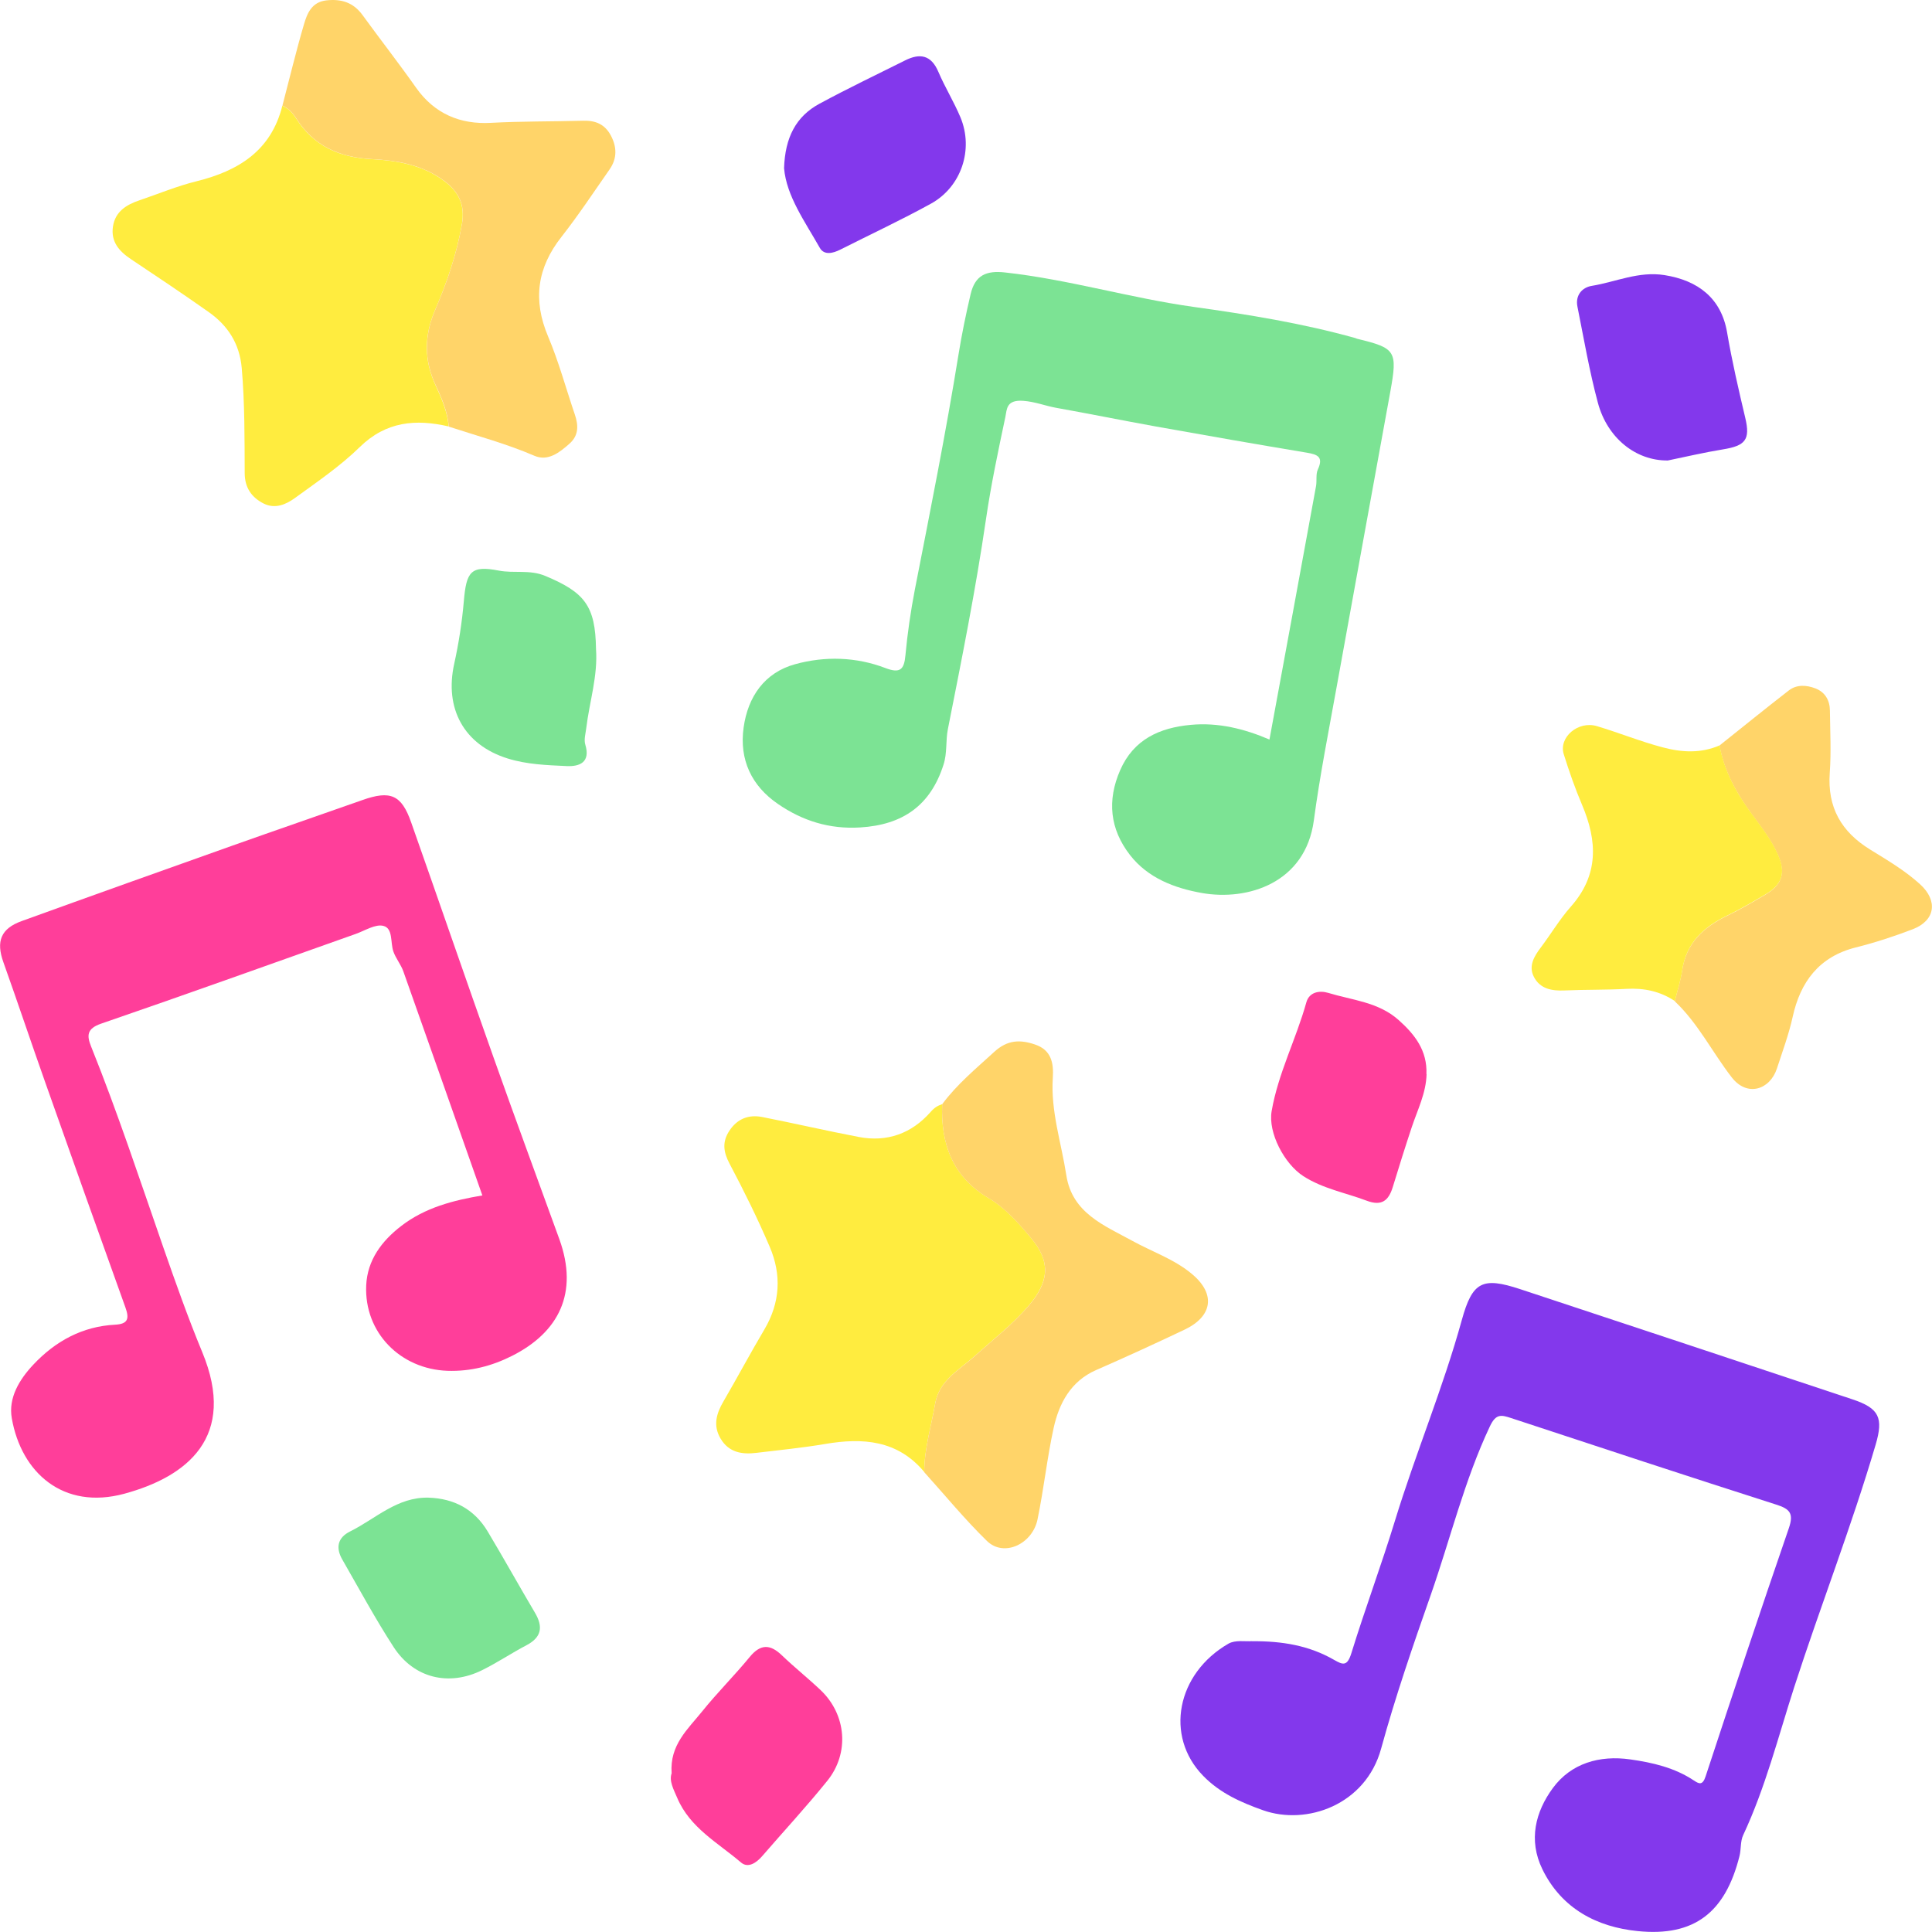 <svg xmlns="http://www.w3.org/2000/svg" width="102" height="102" viewBox="0 0 102 102" fill="none">
  <g clip-path="url(#clip0_2271_4467)">
    <path d="M66.094 86.649C67.703 86.633 69.124 86.881 70.422 87.627C70.909 87.906 71.129 87.986 71.352 87.26C72.075 84.917 72.937 82.61 73.652 80.271C74.742 76.719 76.183 73.286 77.173 69.702C77.736 67.658 78.263 67.403 80.259 68.061C86.107 69.993 91.952 71.933 97.796 73.877C99.218 74.348 99.441 74.855 99.026 76.267C97.752 80.594 96.108 84.797 94.722 89.084C93.88 91.698 93.205 94.376 92.032 96.883C91.876 97.21 91.928 97.629 91.836 97.993C91.094 100.946 89.473 102.259 86.459 101.952C84.323 101.737 82.454 100.779 81.432 98.691C80.678 97.147 81.065 95.65 81.983 94.4C82.945 93.091 84.451 92.656 86.071 92.888C87.249 93.055 88.411 93.323 89.429 94.001C89.704 94.185 89.888 94.269 90.047 93.786C91.485 89.407 92.942 85.037 94.443 80.678C94.714 79.892 94.487 79.66 93.768 79.433C89.097 77.94 84.439 76.403 79.78 74.867C79.257 74.695 78.977 74.627 78.658 75.306C77.308 78.167 76.574 81.241 75.536 84.206C74.594 86.889 73.668 89.579 72.917 92.317C72.103 95.294 68.981 96.388 66.677 95.57C65.508 95.155 64.41 94.668 63.52 93.754C61.475 91.658 62.126 88.35 64.857 86.777C65.22 86.569 65.763 86.673 66.094 86.645V86.649Z" fill="#8338EC"/>
    <path d="M25.462 63.1C24.061 59.121 22.684 55.197 21.294 51.282C21.163 50.914 20.895 50.599 20.767 50.232C20.604 49.761 20.759 49.014 20.244 48.883C19.821 48.771 19.262 49.138 18.771 49.31C14.296 50.894 9.825 52.503 5.338 54.044C4.575 54.307 4.579 54.678 4.811 55.253C6.212 58.737 7.386 62.302 8.619 65.846C9.266 67.702 9.921 69.558 10.671 71.37C12.547 75.88 9.853 77.968 6.563 78.862C3.345 79.732 1.126 77.757 0.623 74.879C0.431 73.797 1.026 72.827 1.761 72.045C2.926 70.807 4.348 70.025 6.08 69.937C6.767 69.901 6.831 69.61 6.623 69.031C5.198 65.068 3.785 61.1 2.383 57.129C1.637 55.022 0.93 52.906 0.18 50.803C-0.216 49.701 0.04 49.026 1.146 48.627C4.851 47.286 8.559 45.965 12.272 44.644C14.552 43.834 16.843 43.047 19.127 42.241C20.612 41.714 21.195 41.958 21.706 43.414C23.167 47.554 24.592 51.705 26.061 55.84C27.195 59.041 28.372 62.226 29.53 65.419C30.564 68.277 29.486 70.341 27.043 71.578C25.977 72.117 24.847 72.412 23.626 72.372C21.135 72.284 19.222 70.348 19.334 67.862C19.394 66.533 20.145 65.523 21.183 64.725C22.44 63.755 23.929 63.371 25.47 63.112L25.462 63.1Z" fill="#FF3E9A"/>
    <path d="M67.021 39.044C67.851 34.541 68.669 30.103 69.48 25.664C69.532 25.373 69.46 25.038 69.576 24.786C69.879 24.128 69.572 23.996 68.997 23.9C66.334 23.457 63.675 22.99 61.017 22.515C59.268 22.2 57.523 21.845 55.771 21.533C55.192 21.43 54.657 21.21 54.03 21.162C53.116 21.094 53.164 21.605 53.076 22.024C52.697 23.812 52.318 25.608 52.054 27.417C51.511 31.137 50.773 34.817 50.042 38.501C49.922 39.111 50.014 39.746 49.815 40.365C49.128 42.52 47.675 43.546 45.415 43.685C43.782 43.785 42.369 43.334 41.076 42.448C39.674 41.49 39.024 40.105 39.259 38.413C39.483 36.784 40.365 35.511 41.974 35.068C43.547 34.633 45.2 34.677 46.752 35.272C47.527 35.567 47.735 35.343 47.802 34.597C47.91 33.432 48.078 32.282 48.301 31.121C49.108 26.994 49.934 22.87 50.605 18.715C50.777 17.646 50.996 16.584 51.244 15.53C51.479 14.528 52.07 14.273 53.064 14.385C56.429 14.756 59.679 15.738 63.033 16.205C65.891 16.604 68.761 17.067 71.556 17.849C71.588 17.857 71.616 17.877 71.648 17.885C73.696 18.38 73.791 18.524 73.4 20.687C72.458 25.88 71.504 31.069 70.57 36.258C70.147 38.608 69.68 40.951 69.364 43.318C68.917 46.627 65.863 47.573 63.452 47.146C62.019 46.891 60.609 46.364 59.659 45.142C58.593 43.769 58.442 42.257 59.14 40.66C59.851 39.032 61.224 38.421 62.865 38.269C64.31 38.133 65.691 38.473 67.029 39.047L67.021 39.044Z" fill="#7CE394"/>
    <path d="M48.796 77.712C47.387 76.028 45.554 75.896 43.562 76.235C42.365 76.439 41.151 76.555 39.946 76.702C39.179 76.798 38.48 76.69 38.041 75.948C37.634 75.257 37.822 74.623 38.197 73.984C38.931 72.723 39.618 71.434 40.361 70.18C41.195 68.763 41.267 67.294 40.636 65.822C39.997 64.329 39.275 62.868 38.516 61.435C38.185 60.809 38.121 60.278 38.512 59.691C38.928 59.064 39.526 58.833 40.237 58.972C41.942 59.308 43.63 59.699 45.335 60.026C46.84 60.314 48.129 59.843 49.132 58.705C49.323 58.486 49.499 58.374 49.742 58.294C49.662 60.389 50.293 62.13 52.194 63.251C53.092 63.782 53.774 64.572 54.429 65.351C55.511 66.64 55.367 67.706 54.289 68.959C53.439 69.941 52.429 70.719 51.479 71.577C50.669 72.312 49.587 72.859 49.371 74.108C49.163 75.305 48.8 76.479 48.796 77.708V77.712Z" fill="#FFEC3F"/>
    <path d="M23.693 22.516C21.949 22.112 20.38 22.244 18.987 23.609C17.957 24.615 16.743 25.441 15.573 26.291C15.102 26.635 14.519 26.89 13.909 26.579C13.27 26.252 12.923 25.733 12.919 24.986C12.911 23.138 12.923 21.286 12.763 19.438C12.651 18.145 12.032 17.187 11.01 16.469C9.657 15.515 8.28 14.593 6.902 13.675C6.28 13.259 5.844 12.753 5.964 11.958C6.084 11.172 6.667 10.809 7.357 10.577C8.36 10.238 9.346 9.823 10.372 9.571C12.595 9.021 14.316 7.955 14.907 5.58C15.222 5.72 15.454 5.963 15.629 6.243C16.559 7.707 17.909 8.31 19.617 8.402C20.959 8.474 22.308 8.701 23.442 9.548C24.216 10.122 24.564 10.813 24.384 11.843C24.109 13.419 23.598 14.908 22.975 16.357C22.388 17.722 22.38 19.027 23.007 20.364C23.326 21.051 23.622 21.749 23.689 22.52L23.693 22.516Z" fill="#FFEC3F"/>
    <path d="M23.693 22.515C23.63 21.745 23.334 21.042 23.011 20.36C22.384 19.023 22.392 17.718 22.979 16.352C23.602 14.904 24.113 13.411 24.388 11.838C24.568 10.809 24.22 10.122 23.446 9.543C22.308 8.697 20.963 8.47 19.621 8.398C17.909 8.306 16.563 7.703 15.633 6.238C15.458 5.963 15.226 5.715 14.911 5.576C15.286 4.147 15.629 2.71 16.044 1.297C16.216 0.71 16.452 0.108 17.23 0.02C18.02 -0.068 18.655 0.128 19.142 0.798C20.076 2.083 21.055 3.337 21.969 4.634C22.943 6.011 24.3 6.574 25.909 6.486C27.534 6.398 29.159 6.418 30.779 6.374C31.446 6.354 31.933 6.558 32.253 7.16C32.576 7.771 32.58 8.374 32.185 8.941C31.35 10.138 30.544 11.355 29.646 12.501C28.356 14.137 28.121 15.838 28.939 17.77C29.502 19.103 29.881 20.512 30.348 21.885C30.544 22.455 30.556 22.99 30.069 23.421C29.542 23.888 28.935 24.371 28.217 24.064C26.743 23.429 25.206 23.018 23.693 22.523V22.515Z" fill="#FFD469"/>
    <path d="M48.796 77.712C48.8 76.483 49.163 75.309 49.371 74.112C49.587 72.863 50.672 72.316 51.479 71.582C52.429 70.723 53.439 69.945 54.289 68.963C55.371 67.71 55.515 66.644 54.429 65.355C53.774 64.577 53.092 63.786 52.194 63.255C50.293 62.134 49.663 60.394 49.742 58.298C50.525 57.24 51.531 56.414 52.493 55.532C53.191 54.894 53.854 54.877 54.645 55.145C55.511 55.436 55.635 56.135 55.583 56.905C55.467 58.673 56.034 60.338 56.297 62.05C56.605 64.046 58.306 64.7 59.775 65.507C60.84 66.093 62.026 66.489 62.956 67.283C64.198 68.337 64.006 69.506 62.529 70.204C60.988 70.935 59.435 71.649 57.87 72.332C56.521 72.923 55.91 74.104 55.627 75.389C55.279 76.982 55.108 78.614 54.776 80.219C54.509 81.512 53.008 82.231 52.106 81.356C50.932 80.211 49.886 78.934 48.784 77.712H48.796Z" fill="#FFD469"/>
    <path d="M90.786 39.355C92.003 38.385 93.209 37.407 94.439 36.453C94.862 36.126 95.377 36.166 95.84 36.342C96.351 36.537 96.606 36.968 96.61 37.515C96.622 38.609 96.682 39.71 96.602 40.8C96.471 42.624 97.205 43.909 98.738 44.855C99.644 45.414 100.571 45.957 101.369 46.683C102.319 47.545 102.187 48.595 100.986 49.058C100.004 49.434 98.998 49.765 97.976 50.02C96.035 50.507 95.049 51.844 94.646 53.68C94.439 54.618 94.107 55.508 93.812 56.414C93.445 57.532 92.243 57.935 91.425 56.877C90.399 55.552 89.652 54.024 88.418 52.862C88.55 52.319 88.726 51.784 88.81 51.234C89.025 49.777 89.951 48.943 91.201 48.34C91.884 48.013 92.538 47.625 93.189 47.242C94.079 46.719 94.287 46.109 93.876 45.155C93.532 44.364 93.001 43.69 92.495 42.999C91.688 41.902 91.029 40.728 90.782 39.367L90.786 39.355Z" fill="#FFD469"/>
    <path d="M90.786 39.355C91.033 40.72 91.688 41.89 92.499 42.987C93.005 43.678 93.54 44.356 93.88 45.143C94.295 46.096 94.087 46.707 93.193 47.23C92.538 47.613 91.884 48 91.205 48.328C89.956 48.93 89.029 49.765 88.814 51.221C88.734 51.772 88.558 52.307 88.422 52.85C87.648 52.335 86.802 52.156 85.876 52.207C84.786 52.267 83.688 52.243 82.594 52.291C81.915 52.323 81.296 52.199 80.977 51.565C80.69 50.998 80.993 50.491 81.348 50.02C81.887 49.306 82.346 48.527 82.937 47.861C84.41 46.196 84.338 44.408 83.528 42.5C83.157 41.626 82.841 40.724 82.558 39.818C82.282 38.932 83.312 38.038 84.311 38.337C85.472 38.684 86.598 39.144 87.776 39.455C88.806 39.73 89.796 39.778 90.786 39.355Z" fill="#FFEC3F"/>
    <path d="M88.035 24.311C86.371 24.323 84.866 23.138 84.363 21.274C83.912 19.601 83.62 17.885 83.281 16.189C83.161 15.59 83.524 15.175 84.043 15.091C85.313 14.883 86.51 14.309 87.876 14.524C89.656 14.807 90.874 15.749 91.181 17.546C91.441 19.07 91.788 20.567 92.143 22.068C92.415 23.217 92.143 23.533 90.97 23.724C89.964 23.888 88.97 24.123 88.035 24.315V24.311Z" fill="#8338EC"/>
    <path d="M22.624 79.069C23.981 79.113 25.047 79.684 25.75 80.858C26.6 82.278 27.402 83.723 28.245 85.148C28.684 85.891 28.592 86.442 27.794 86.861C27.003 87.276 26.257 87.779 25.458 88.174C23.698 89.048 21.849 88.601 20.784 86.96C19.813 85.464 18.963 83.887 18.073 82.338C17.718 81.72 17.813 81.185 18.488 80.85C19.833 80.183 20.967 79.029 22.62 79.069H22.624Z" fill="#7CE394"/>
    <path d="M41.395 8.877C41.447 7.261 42.022 6.147 43.263 5.476C44.748 4.674 46.273 3.944 47.786 3.189C48.565 2.798 49.16 2.898 49.539 3.788C49.89 4.61 50.365 5.377 50.709 6.199C51.411 7.887 50.757 9.867 49.148 10.753C47.583 11.615 45.958 12.373 44.361 13.18C43.974 13.375 43.511 13.487 43.283 13.088C42.493 11.691 41.523 10.354 41.395 8.881V8.877Z" fill="#8338EC"/>
    <path d="M75.316 56.706C75.292 57.707 74.841 58.586 74.534 59.508C74.186 60.557 73.855 61.611 73.532 62.669C73.312 63.387 72.949 63.691 72.154 63.391C71.037 62.968 69.843 62.761 68.809 62.094C67.807 61.447 66.941 59.807 67.136 58.665C67.48 56.666 68.43 54.858 68.969 52.918C69.12 52.375 69.663 52.279 70.122 52.419C71.392 52.806 72.773 52.902 73.835 53.848C74.701 54.618 75.36 55.472 75.308 56.71L75.316 56.706Z" fill="#FF3E9A"/>
    <path d="M31.466 34.258C31.57 35.687 31.119 37.048 30.951 38.445C30.915 38.741 30.82 39.052 30.903 39.319C31.183 40.249 30.596 40.477 29.921 40.445C28.875 40.397 27.809 40.361 26.795 40.042C24.496 39.323 23.454 37.407 23.981 35.041C24.221 33.955 24.392 32.845 24.488 31.74C24.62 30.191 24.847 29.836 26.324 30.123C27.147 30.283 27.961 30.059 28.791 30.407C30.867 31.273 31.434 31.987 31.466 34.254V34.258Z" fill="#7CE394"/>
    <path d="M35.459 93.618C35.347 92.122 36.325 91.283 37.071 90.353C37.866 89.364 38.772 88.465 39.578 87.484C40.149 86.789 40.656 86.793 41.279 87.392C41.942 88.03 42.668 88.605 43.331 89.236C44.684 90.525 44.86 92.553 43.678 94.017C42.577 95.382 41.383 96.672 40.237 97.997C39.93 98.352 39.491 98.647 39.119 98.328C37.906 97.29 36.421 96.5 35.754 94.919C35.562 94.469 35.311 94.022 35.463 93.61L35.459 93.618Z" fill="#FF3E9A"/>
  </g>
  <defs>
    <clipPath id="clip0_2271_4467">
      <rect width="102" height="102" fill="white"/>
    </clipPath>
  </defs>
</svg>